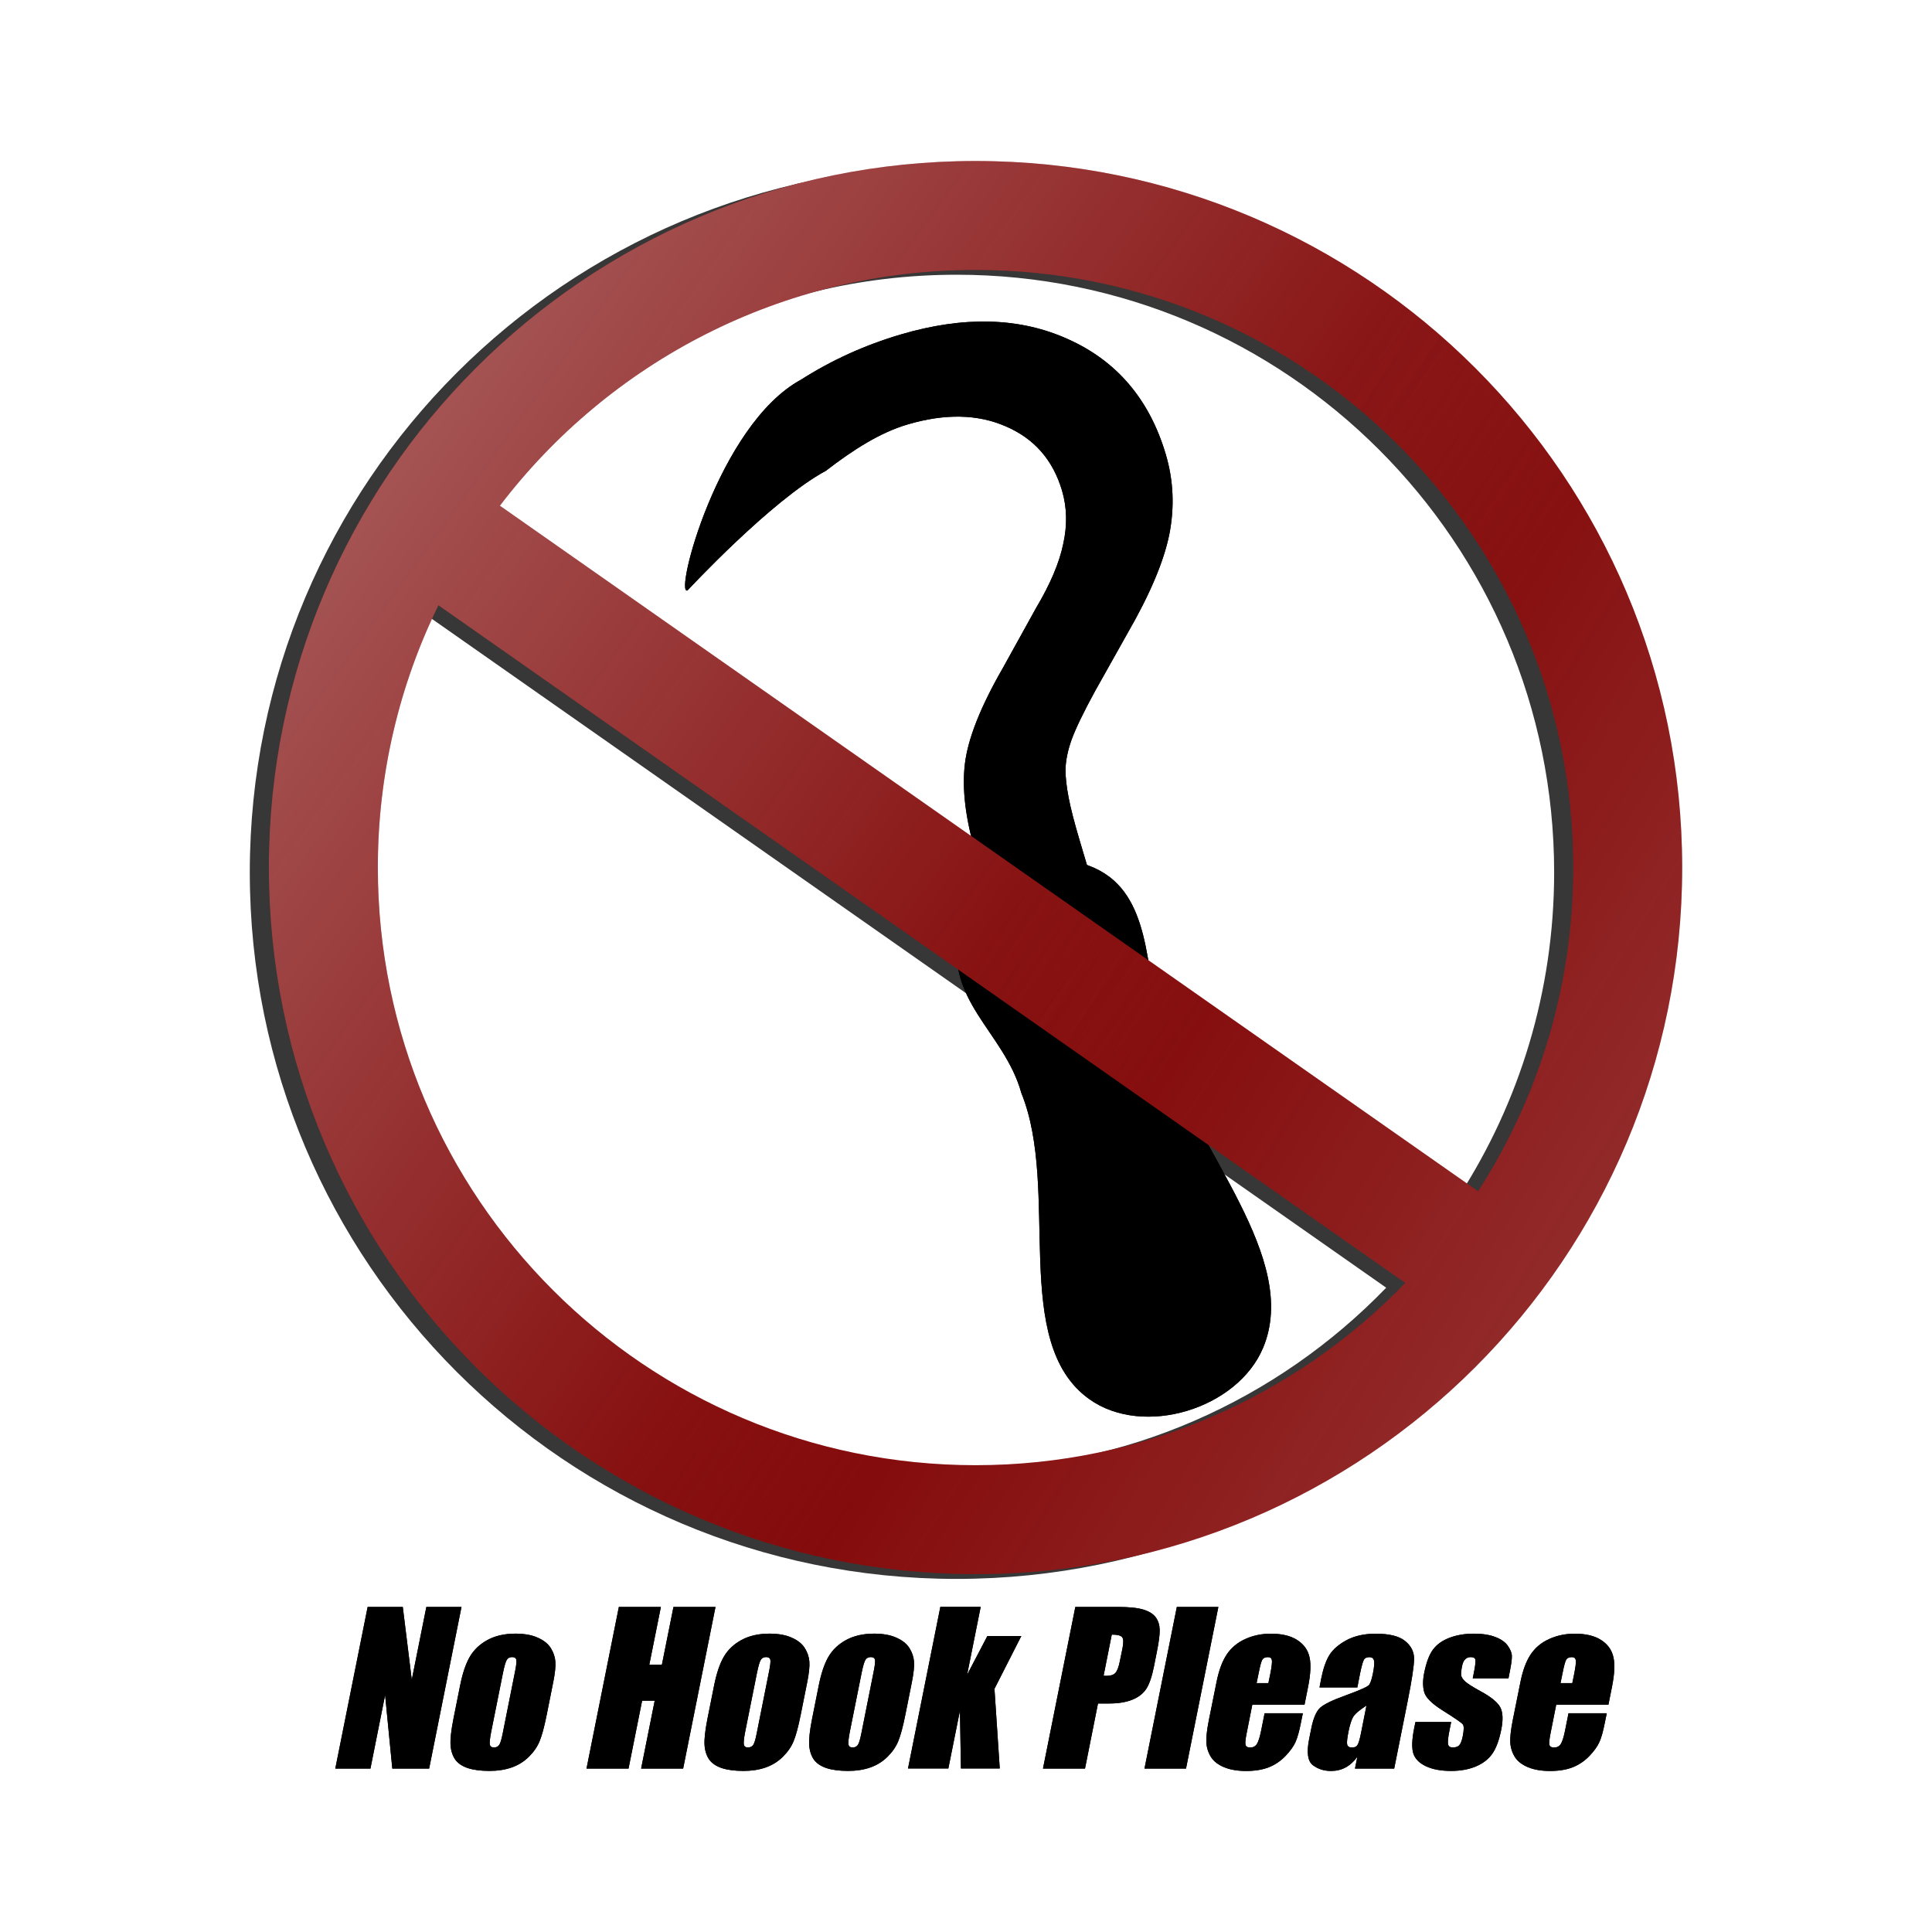 <svg:svg xmlns:dc="http://purl.org/dc/elements/1.1/" xmlns:ns1="http://sodipodi.sourceforge.net/DTD/sodipodi-0.dtd" xmlns:ns2="http://www.inkscape.org/namespaces/inkscape" xmlns:ns3="http://www.w3.org/1999/xlink" xmlns:ns5="http://creativecommons.org/ns#" xmlns:rdf="http://www.w3.org/1999/02/22-rdf-syntax-ns#" xmlns:svg="http://www.w3.org/2000/svg" height="166.814" id="svg2" version="1.1" viewBox="-14.247 -6.991 166.814 166.814" width="166.814" ns1:docname="No hook please.svg" ns2:version="0.48.1 r9760">
  <svg:defs id="defs4">
    <svg:linearGradient id="linearGradient3808" ns2:collect="always">
      <svg:stop id="stop3810" offset="0" style="stop-color:#e6e6e6" />
      <svg:stop id="stop3812" offset="1" style="stop-color:#e6e6e6;stop-opacity:0" />
    </svg:linearGradient>
    <svg:filter color-interpolation-filters="sRGB" id="filter4404" ns2:collect="always">
      <svg:feGaussianBlur id="feGaussianBlur4406" stdDeviation="3.051" ns2:collect="always" />
    </svg:filter>
    <svg:filter color-interpolation-filters="sRGB" height="1.129" id="filter4416" width="1.242" x="-.121" y="-.064" ns2:collect="always">
      <svg:feGaussianBlur id="feGaussianBlur4418" stdDeviation="13.868" ns2:collect="always" />
    </svg:filter>
    <svg:filter color-interpolation-filters="sRGB" height="1.211" id="filter4454" width="1.027" x="-.014" y="-.106" ns2:collect="always">
      <svg:feGaussianBlur id="feGaussianBlur4456" stdDeviation="0.623" ns2:collect="always" />
    </svg:filter>
    <svg:linearGradient gradientTransform="matrix(.441 0 0 .441 50.304 -113.09)" gradientUnits="userSpaceOnUse" id="linearGradient3088" x1="-161.26" x2="135.92" y1="299.05" y2="513.29" ns2:collect="always" ns3:href="#linearGradient3808" />
    <svg:linearGradient gradientTransform="matrix(.441 0 0 .441 50.304 -113.09)" gradientUnits="userSpaceOnUse" id="linearGradient3090" x1="464.2" x2="97.908" y1="719.48" y2="491.41" ns2:collect="always" ns3:href="#linearGradient3808" />
  </svg:defs>
  <ns1:namedview bordercolor="#666666" borderopacity="1.0" fit-margin-bottom="0" fit-margin-left="0" fit-margin-right="0" fit-margin-top="0" id="base" pagecolor="#ffffff" showgrid="false" ns2:current-layer="layer1" ns2:cx="93.457612" ns2:cy="25.9337" ns2:document-units="px" ns2:pageopacity="0.0" ns2:pageshadow="2" ns2:window-height="725" ns2:window-maximized="1" ns2:window-width="1280" ns2:window-x="0" ns2:window-y="24" ns2:zoom="1.7349703" />
  <svg:g id="layer1" transform="translate(-21.5 -30.804)" ns2:groupmode="layer" ns2:label="Layer 1">
    <svg:g id="g3046">
      <svg:g id="g4591">
        <svg:path d="m89.842 38.126c-33.694 0-61.021 27.313-61.021 61.007s27.327 61.007 61.021 61.007 61.007-27.313 61.007-61.007-27.313-61.007-61.007-61.007zm0 9.407c28.5 0 51.6 23.101 51.6 51.6 0 10.302-3.02 19.904-8.221 27.959-0.015-0.012-0.025-0.03-0.041-0.041l-84.414-59.159c9.43-12.37 24.322-20.358 41.076-20.358zm-46.386 28.952 83.404 58.455c0.028 0.019 0.054 0.038 0.083 0.055-9.382 9.706-22.537 15.738-37.104 15.738-28.5 0-51.614-23.101-51.614-51.6 0-8.125 1.881-15.811 5.228-22.648z" id="path3892" style="opacity:.883;filter:url(#filter4404);fill-rule:evenodd;fill:#000000" ns2:connector-curvature="0" />
        <svg:g id="g4458">
          <svg:g id="g4420" style="filter:url(#filter4454);fill:#000000">
            <svg:path d="m47.1 162.56-2.793 13.957h-3.181l-0.621-6.345-1.267 6.345h-3.034l2.793-13.957h3.034l0.776 6.285 1.259-6.285h3.034" id="path4422" ns2:connector-curvature="0" />
            <svg:path d="m55.014 169.09-0.56 2.802c-0.207 1.029-0.411 1.784-0.612 2.267-0.195 0.477-0.506 0.925-0.931 1.345-0.42 0.414-0.917 0.721-1.491 0.922-0.569 0.195-1.198 0.293-1.888 0.293-0.77 0-1.405-0.083-1.905-0.25-0.5-0.172-0.865-0.428-1.095-0.767-0.224-0.345-0.351-0.759-0.379-1.241-0.029-0.489 0.052-1.218 0.241-2.19l0.586-2.931c0.213-1.063 0.494-1.894 0.845-2.491 0.351-0.598 0.859-1.078 1.526-1.44 0.672-0.362 1.474-0.543 2.405-0.543 0.782 0 1.428 0.118 1.94 0.353 0.517 0.23 0.891 0.532 1.121 0.905 0.23 0.374 0.359 0.759 0.388 1.155 0.034 0.397-0.029 1-0.19 1.81m-3.31-0.862c0.121-0.586 0.164-0.954 0.129-1.103-0.034-0.155-0.155-0.233-0.362-0.233-0.207 0-0.359 0.078-0.457 0.233-0.098 0.149-0.207 0.517-0.328 1.103l-1.034 5.164c-0.103 0.54-0.138 0.894-0.103 1.06 0.034 0.161 0.152 0.241 0.353 0.241 0.207 0 0.359-0.075 0.457-0.224 0.098-0.149 0.195-0.471 0.293-0.966l1.052-5.276" id="path4424" ns2:connector-curvature="0" />
            <svg:path d="m69.031 162.56-2.793 13.957h-3.629l1.172-5.862h-1.086l-1.172 5.862h-3.629l2.793-13.957h3.629l-1 4.991h1.086l1-4.991h3.629" id="path4426" ns2:connector-curvature="0" />
            <svg:path d="m76.945 169.09-0.56 2.802c-0.207 1.029-0.411 1.784-0.612 2.267-0.195 0.477-0.506 0.925-0.931 1.345-0.42 0.414-0.917 0.721-1.491 0.922-0.569 0.195-1.198 0.293-1.888 0.293-0.77 0-1.405-0.083-1.905-0.25-0.5-0.172-0.865-0.428-1.095-0.767-0.224-0.345-0.351-0.759-0.379-1.241-0.029-0.489 0.052-1.218 0.241-2.19l0.586-2.931c0.213-1.063 0.494-1.894 0.845-2.491 0.351-0.598 0.859-1.078 1.526-1.44 0.672-0.362 1.474-0.543 2.405-0.543 0.782 0 1.428 0.118 1.94 0.353 0.517 0.23 0.891 0.532 1.121 0.905 0.23 0.374 0.359 0.759 0.388 1.155 0.034 0.397-0.029 1-0.19 1.81m-3.31-0.862c0.121-0.586 0.164-0.954 0.129-1.103-0.034-0.155-0.155-0.233-0.362-0.233-0.207 0-0.359 0.078-0.457 0.233-0.098 0.149-0.207 0.517-0.328 1.103l-1.034 5.164c-0.103 0.54-0.138 0.894-0.103 1.06 0.034 0.161 0.152 0.241 0.353 0.241 0.207 0 0.359-0.075 0.457-0.224 0.098-0.149 0.195-0.471 0.293-0.966l1.052-5.276" id="path4428" ns2:connector-curvature="0" />
            <svg:path d="m85.98 169.09-0.56 2.802c-0.207 1.029-0.411 1.784-0.612 2.267-0.195 0.477-0.506 0.925-0.931 1.345-0.42 0.414-0.917 0.721-1.491 0.922-0.569 0.195-1.198 0.293-1.888 0.293-0.77 0-1.405-0.083-1.905-0.25-0.5-0.172-0.865-0.428-1.095-0.767-0.224-0.345-0.351-0.759-0.379-1.241-0.029-0.489 0.052-1.218 0.241-2.19l0.586-2.931c0.213-1.063 0.494-1.894 0.845-2.491s0.859-1.078 1.526-1.44c0.672-0.362 1.474-0.543 2.405-0.543 0.782 0 1.428 0.118 1.94 0.353 0.517 0.23 0.891 0.532 1.121 0.905 0.23 0.374 0.359 0.759 0.388 1.155 0.034 0.397-0.029 1-0.19 1.81m-3.31-0.862c0.121-0.586 0.164-0.954 0.129-1.103-0.034-0.155-0.155-0.233-0.362-0.233-0.207 0-0.359 0.078-0.457 0.233-0.098 0.149-0.207 0.517-0.328 1.103l-1.034 5.164c-0.103 0.54-0.138 0.894-0.103 1.06 0.034 0.161 0.152 0.241 0.353 0.241 0.207 0 0.359-0.075 0.457-0.224 0.098-0.149 0.195-0.471 0.293-0.966l1.052-5.276" id="path4430" ns2:connector-curvature="0" />
            <svg:path d="m95.437 165.07-2.319 4.56 0.457 6.879h-3.353l-0.086-4.983-1 4.983h-3.483l2.793-13.957h3.483l-1.172 5.862 1.75-3.345h2.931" id="path4432" ns2:connector-curvature="0" />
            <svg:path d="m100.1 162.56h3.655c0.989 0 1.733 0.078 2.233 0.233 0.5 0.155 0.853 0.379 1.06 0.672 0.213 0.293 0.325 0.649 0.336 1.069 0.011 0.414-0.072 1.058-0.25 1.931l-0.241 1.216c-0.178 0.891-0.399 1.54-0.664 1.948-0.264 0.408-0.667 0.721-1.207 0.94-0.534 0.218-1.198 0.328-1.991 0.328h-0.974l-1.121 5.621h-3.629l2.793-13.957m3.147 2.388-0.707 3.552c0.103 0.006 0.193 0.009 0.267 0.009 0.333 0 0.58-0.08 0.741-0.241 0.161-0.167 0.293-0.509 0.397-1.026l0.233-1.147c0.092-0.477 0.078-0.787-0.043-0.931-0.121-0.144-0.417-0.216-0.888-0.216" id="path4434" ns2:connector-curvature="0" />
            <svg:path d="m112.45 162.56-2.793 13.957h-3.586l2.793-13.957h3.586" id="path4436" ns2:connector-curvature="0" />
            <svg:path d="m119.89 171h-4.509l-0.491 2.474c-0.103 0.517-0.135 0.851-0.095 1 0.046 0.149 0.175 0.224 0.388 0.224 0.264 0 0.46-0.098 0.586-0.293 0.132-0.201 0.256-0.586 0.371-1.155l0.302-1.509h3.302l-0.172 0.845c-0.138 0.707-0.29 1.25-0.457 1.629-0.167 0.379-0.457 0.784-0.871 1.216-0.414 0.431-0.894 0.756-1.44 0.974-0.546 0.213-1.198 0.319-1.957 0.319-0.736 0-1.365-0.106-1.888-0.319-0.517-0.213-0.897-0.503-1.138-0.871-0.236-0.374-0.371-0.782-0.405-1.224-0.029-0.448 0.04-1.098 0.207-1.948l0.672-3.336c0.201-1 0.494-1.787 0.879-2.362 0.385-0.58 0.914-1.023 1.586-1.328 0.678-0.31 1.417-0.466 2.216-0.466 0.977 0 1.744 0.187 2.302 0.56 0.563 0.368 0.911 0.859 1.043 1.474 0.138 0.609 0.095 1.468-0.129 2.578l-0.302 1.517m-3.121-1.862 0.172-0.836c0.115-0.592 0.158-0.974 0.129-1.147-0.029-0.172-0.141-0.259-0.336-0.259-0.241 0-0.405 0.075-0.491 0.224-0.086 0.144-0.193 0.537-0.319 1.181l-0.172 0.836h1.017" id="path4438" ns2:connector-curvature="0" />
            <svg:path d="m124.45 169.51h-3.267l0.147-0.767c0.178-0.885 0.417-1.566 0.716-2.043 0.305-0.483 0.799-0.908 1.483-1.276 0.69-0.368 1.526-0.552 2.509-0.552 1.178 0 2.023 0.21 2.534 0.629 0.517 0.414 0.776 0.925 0.776 1.534-0 0.603-0.19 1.851-0.569 3.741l-1.147 5.741h-3.388l0.207-1.017c-0.299 0.408-0.638 0.716-1.017 0.922-0.374 0.201-0.793 0.302-1.259 0.302-0.609 0-1.135-0.17-1.578-0.509-0.437-0.345-0.54-1.095-0.31-2.25l0.19-0.94c0.172-0.856 0.422-1.44 0.75-1.75 0.333-0.31 1.078-0.672 2.233-1.086 1.23-0.448 1.899-0.75 2.009-0.905 0.115-0.155 0.221-0.471 0.319-0.948 0.121-0.598 0.152-0.986 0.095-1.164-0.052-0.184-0.181-0.276-0.388-0.276-0.236 0-0.397 0.078-0.483 0.233-0.086 0.149-0.195 0.543-0.328 1.181l-0.233 1.198m0.784 1.569c-0.638 0.408-1.029 0.75-1.172 1.026-0.144 0.276-0.267 0.672-0.371 1.19-0.121 0.592-0.161 0.974-0.121 1.147 0.046 0.172 0.184 0.259 0.414 0.259 0.218 0 0.374-0.066 0.466-0.198 0.098-0.138 0.204-0.494 0.319-1.069l0.466-2.353" id="path4440" ns2:connector-curvature="0" />
            <svg:path d="m137.5 168.73h-3.086l0.121-0.621c0.103-0.529 0.138-0.862 0.103-1-0.029-0.144-0.164-0.216-0.405-0.216-0.195 0-0.356 0.066-0.483 0.198-0.121 0.126-0.207 0.319-0.259 0.578-0.069 0.351-0.095 0.609-0.078 0.776 0.017 0.161 0.126 0.339 0.328 0.534 0.207 0.195 0.652 0.48 1.336 0.853 0.914 0.494 1.486 0.96 1.716 1.397 0.224 0.437 0.253 1.072 0.086 1.905-0.184 0.931-0.445 1.635-0.784 2.112-0.333 0.471-0.81 0.836-1.431 1.095-0.615 0.253-1.322 0.379-2.121 0.379-0.885 0-1.615-0.138-2.19-0.414-0.575-0.276-0.934-0.649-1.078-1.121-0.138-0.471-0.112-1.184 0.078-2.138l0.112-0.552h3.086l-0.147 0.724c-0.121 0.615-0.161 1.014-0.121 1.198 0.04 0.184 0.175 0.276 0.405 0.276 0.247 0 0.431-0.06 0.552-0.181 0.126-0.126 0.23-0.388 0.31-0.784 0.109-0.546 0.112-0.888 0.009-1.026-0.103-0.138-0.695-0.546-1.776-1.224-0.908-0.575-1.428-1.095-1.56-1.56-0.132-0.471-0.132-1.029 0-1.672 0.184-0.914 0.44-1.586 0.767-2.017 0.328-0.437 0.802-0.773 1.422-1.009 0.626-0.236 1.322-0.353 2.086-0.353 0.759 0 1.385 0.098 1.879 0.293 0.494 0.19 0.851 0.443 1.069 0.759 0.224 0.316 0.339 0.609 0.345 0.879 0.006 0.27-0.049 0.693-0.164 1.267l-0.129 0.664" id="path4442" ns2:connector-curvature="0" />
            <svg:path d="m146.13 171h-4.509l-0.491 2.474c-0.103 0.517-0.135 0.851-0.095 1 0.046 0.149 0.175 0.224 0.388 0.224 0.264 0 0.46-0.098 0.586-0.293 0.132-0.201 0.256-0.586 0.371-1.155l0.302-1.509h3.302l-0.172 0.845c-0.138 0.707-0.29 1.25-0.457 1.629-0.167 0.379-0.457 0.784-0.871 1.216-0.414 0.431-0.894 0.756-1.44 0.974-0.546 0.213-1.198 0.319-1.957 0.319-0.736 0-1.365-0.106-1.888-0.319-0.517-0.213-0.897-0.503-1.138-0.871-0.236-0.374-0.371-0.782-0.405-1.224-0.029-0.448 0.04-1.098 0.207-1.948l0.672-3.336c0.201-1 0.494-1.787 0.879-2.362 0.385-0.58 0.914-1.023 1.586-1.328 0.678-0.31 1.417-0.466 2.216-0.466 0.977 0 1.744 0.187 2.302 0.56 0.563 0.368 0.911 0.859 1.043 1.474 0.138 0.609 0.095 1.468-0.129 2.578l-0.302 1.517m-3.121-1.862 0.172-0.836c0.115-0.592 0.158-0.974 0.129-1.147-0.029-0.172-0.141-0.259-0.336-0.259-0.241 0-0.405 0.075-0.491 0.224-0.086 0.144-0.193 0.537-0.319 1.181l-0.172 0.836h1.017" id="path4444" ns2:connector-curvature="0" />
          </svg:g>
          <svg:g id="g4408" style="filter:url(#filter4416)" transform="matrix(.176 -.052 .052 .175 11.445 20.085)">
            <svg:g id="g4410" style="fill:#000000" transform="translate(-1.152 -12.67)">
              <svg:path d="m347.76 582.89h-48.6v-39.185c-0-17.133 2.375-31.212 7.125-42.239 4.75-11.026 14.758-23.833 30.025-38.422l22.9-22.646c9.669-8.99 16.624-17.472 20.865-25.445 4.41-7.973 6.615-16.115 6.616-24.427-0-15.097-5.598-27.311-16.794-36.641-11.026-9.329-25.7-13.994-44.02-13.995-13.401 0-27.735 4.121-43.002 10.058-28.677 6.058-78.428 35.71-78.428 35.71-7.192 1.199 36.02-71.099 79.445-80.373 16.454-4.749 33.418-7.124 50.89-7.125 31.212 0 56.233 8.228 75.063 24.682 18.999 16.455 28.498 38.168 28.498 65.139-0 12.892-3.054 25.191-9.16 36.895-6.107 11.535-16.794 24.597-32.061 39.185l-22.392 21.883c-7.973 7.973-13.656 14.249-17.048 18.829-3.223 4.411-5.513 8.736-6.87 12.977-1.018 3.562-1.781 7.888-2.29 12.977-0.509 5.089-0.763 12.044-0.763 20.865v31.297" id="path4412" ns1:nodetypes="ccsscccccccccccccccccccc" ns2:connector-curvature="0" />
            </svg:g>
            <svg:path d="m280.8 561.67c14.383-26.369 60.193-25.291 75.833 0 13.636 22.051-0.357 56.062 0.095 84.085 0.796 49.332 33.492 112.4 4.607 147.92-19.717 24.251-65.996 24.782-85.237 0-28.266-36.405 15.089-98.72 10.367-147.92 0.526-30.634-23.121-52.46-5.665-84.085z" id="path4414" style="fill-rule:evenodd;fill:#000000" ns1:nodetypes="csaaacc" ns2:connector-curvature="0" />
          </svg:g>
          <svg:g id="g3787" transform="matrix(.176 -.052 .052 .175 11.445 20.085)">
            <svg:g id="g3789" style="fill:#000000" transform="translate(-1.152 -12.67)">
              <svg:path d="m347.76 582.89h-48.6v-39.185c-0-17.133 2.375-31.212 7.125-42.239 4.75-11.026 14.758-23.833 30.025-38.422l22.9-22.646c9.669-8.99 16.624-17.472 20.865-25.445 4.41-7.973 6.615-16.115 6.616-24.427-0-15.097-5.598-27.311-16.794-36.641-11.026-9.329-25.7-13.994-44.02-13.995-13.401 0-27.735 4.121-43.002 10.058-28.677 6.058-78.428 35.71-78.428 35.71-7.192 1.199 36.02-71.099 79.445-80.373 16.454-4.749 33.418-7.124 50.89-7.125 31.212 0 56.233 8.228 75.063 24.682 18.999 16.455 28.498 38.168 28.498 65.139-0 12.892-3.054 25.191-9.16 36.895-6.107 11.535-16.794 24.597-32.061 39.185l-22.392 21.883c-7.973 7.973-13.656 14.249-17.048 18.829-3.223 4.411-5.513 8.736-6.87 12.977-1.018 3.562-1.781 7.888-2.29 12.977-0.509 5.089-0.763 12.044-0.763 20.865v31.297" id="path3791" ns1:nodetypes="ccsscccccccccccccccccccc" ns2:connector-curvature="0" />
            </svg:g>
            <svg:path d="m280.8 561.67c14.383-26.369 60.193-25.291 75.833 0 13.636 22.051-0.357 56.062 0.095 84.085 0.796 49.332 33.492 112.4 4.607 147.92-19.717 24.251-65.996 24.782-85.237 0-28.266-36.405 15.089-98.72 10.367-147.92 0.526-30.634-23.121-52.46-5.665-84.085z" id="path3793" style="fill-rule:evenodd;fill:#000000" ns1:nodetypes="csaaacc" ns2:connector-curvature="0" />
          </svg:g>
          <svg:path d="m91.491 37.714c-33.694 0-61.021 27.313-61.021 61.007s27.327 61.007 61.021 61.007 61.007-27.313 61.007-61.007-27.313-61.007-61.007-61.007zm0 9.407c28.5 0 51.6 23.101 51.6 51.6 0 10.302-3.02 19.904-8.221 27.959-0.015-0.012-0.025-0.03-0.041-0.041l-84.415-59.161c9.43-12.37 24.322-20.358 41.076-20.358zm-46.387 28.952 83.408 58.456c0.028 0.019 0.054 0.038 0.083 0.055-9.382 9.706-22.537 15.738-37.104 15.738-28.5 0-51.614-23.101-51.614-51.6 0-8.125 1.881-15.811 5.228-22.648z" id="rect3795" style="fill-rule:evenodd;fill:#800000" ns2:connector-curvature="0" />
          <svg:path d="m91.491 37.714c-33.694 0-61.021 27.313-61.021 61.007s27.327 61.007 61.021 61.007 61.007-27.313 61.007-61.007-27.313-61.007-61.007-61.007zm0 9.407c28.5 0 51.6 23.101 51.6 51.6 0 10.302-3.02 19.904-8.221 27.959-0.015-0.012-0.025-0.03-0.041-0.041l-84.415-59.161c9.43-12.37 24.322-20.358 41.076-20.358zm-46.387 28.952 83.408 58.456c0.028 0.019 0.054 0.038 0.083 0.055-9.382 9.706-22.537 15.738-37.104 15.738-28.5 0-51.614-23.101-51.614-51.6 0-8.125 1.881-15.811 5.228-22.648z" id="path3806" style="opacity:.685;fill-rule:evenodd;fill:url(#linearGradient3088)" ns2:connector-curvature="0" />
          <svg:path d="m91.491 37.714c-33.694 0-61.021 27.313-61.021 61.007s27.327 61.007 61.021 61.007 61.007-27.313 61.007-61.007-27.313-61.007-61.007-61.007zm0 9.407c28.5 0 51.6 23.101 51.6 51.6 0 10.302-3.02 19.904-8.221 27.959-0.015-0.012-0.025-0.03-0.041-0.041l-84.415-59.161c9.43-12.37 24.322-20.359 41.076-20.359zm-46.387 28.951 83.406 58.458c0.028 0.019 0.054 0.038 0.083 0.055-9.382 9.706-22.537 15.738-37.104 15.738-28.5 0-51.614-23.101-51.614-51.6 0-8.125 1.881-15.811 5.228-22.648z" id="path3816" style="opacity:.61;fill-rule:evenodd;fill:url(#linearGradient3090)" ns2:connector-curvature="0" />
          <svg:g id="text3833" style="fill:#000000">
            <svg:path d="m47.1 162.56-2.793 13.957h-3.181l-0.621-6.345-1.267 6.345h-3.034l2.793-13.957h3.034l0.776 6.285 1.259-6.285h3.034" id="path3019" ns2:connector-curvature="0" />
            <svg:path d="m55.014 169.09-0.56 2.802c-0.207 1.029-0.411 1.784-0.612 2.267-0.195 0.477-0.506 0.925-0.931 1.345-0.42 0.414-0.917 0.721-1.491 0.922-0.569 0.195-1.198 0.293-1.888 0.293-0.77 0-1.405-0.083-1.905-0.25-0.5-0.172-0.865-0.428-1.095-0.767-0.224-0.345-0.351-0.759-0.379-1.241-0.029-0.489 0.052-1.218 0.241-2.19l0.586-2.931c0.213-1.063 0.494-1.894 0.845-2.491 0.351-0.598 0.859-1.078 1.526-1.44 0.672-0.362 1.474-0.543 2.405-0.543 0.782 0 1.428 0.118 1.94 0.353 0.517 0.23 0.891 0.532 1.121 0.905 0.23 0.374 0.359 0.759 0.388 1.155 0.034 0.397-0.029 1-0.19 1.81m-3.31-0.862c0.121-0.586 0.164-0.954 0.129-1.103-0.034-0.155-0.155-0.233-0.362-0.233-0.207 0-0.359 0.078-0.457 0.233-0.098 0.149-0.207 0.517-0.328 1.103l-1.034 5.164c-0.103 0.54-0.138 0.894-0.103 1.06 0.034 0.161 0.152 0.241 0.353 0.241 0.207 0 0.359-0.075 0.457-0.224 0.098-0.149 0.195-0.471 0.293-0.966l1.052-5.276" id="path3021" ns2:connector-curvature="0" />
            <svg:path d="m69.031 162.56-2.793 13.957h-3.629l1.172-5.862h-1.086l-1.172 5.862h-3.629l2.793-13.957h3.629l-1 4.991h1.086l1-4.991h3.629" id="path3023" ns2:connector-curvature="0" />
            <svg:path d="m76.945 169.09-0.56 2.802c-0.207 1.029-0.411 1.784-0.612 2.267-0.195 0.477-0.506 0.925-0.931 1.345-0.42 0.414-0.917 0.721-1.491 0.922-0.569 0.195-1.198 0.293-1.888 0.293-0.77 0-1.405-0.083-1.905-0.25-0.5-0.172-0.865-0.428-1.095-0.767-0.224-0.345-0.351-0.759-0.379-1.241-0.029-0.489 0.052-1.218 0.241-2.19l0.586-2.931c0.213-1.063 0.494-1.894 0.845-2.491 0.351-0.598 0.859-1.078 1.526-1.44 0.672-0.362 1.474-0.543 2.405-0.543 0.782 0 1.428 0.118 1.94 0.353 0.517 0.23 0.891 0.532 1.121 0.905 0.23 0.374 0.359 0.759 0.388 1.155 0.034 0.397-0.029 1-0.19 1.81m-3.31-0.862c0.121-0.586 0.164-0.954 0.129-1.103-0.034-0.155-0.155-0.233-0.362-0.233-0.207 0-0.359 0.078-0.457 0.233-0.098 0.149-0.207 0.517-0.328 1.103l-1.034 5.164c-0.103 0.54-0.138 0.894-0.103 1.06 0.034 0.161 0.152 0.241 0.353 0.241 0.207 0 0.359-0.075 0.457-0.224 0.098-0.149 0.195-0.471 0.293-0.966l1.052-5.276" id="path3025" ns2:connector-curvature="0" />
            <svg:path d="m85.98 169.09-0.56 2.802c-0.207 1.029-0.411 1.784-0.612 2.267-0.195 0.477-0.506 0.925-0.931 1.345-0.42 0.414-0.917 0.721-1.491 0.922-0.569 0.195-1.198 0.293-1.888 0.293-0.77 0-1.405-0.083-1.905-0.25-0.5-0.172-0.865-0.428-1.095-0.767-0.224-0.345-0.351-0.759-0.379-1.241-0.029-0.489 0.052-1.218 0.241-2.19l0.586-2.931c0.213-1.063 0.494-1.894 0.845-2.491s0.859-1.078 1.526-1.44c0.672-0.362 1.474-0.543 2.405-0.543 0.782 0 1.428 0.118 1.94 0.353 0.517 0.23 0.891 0.532 1.121 0.905 0.23 0.374 0.359 0.759 0.388 1.155 0.034 0.397-0.029 1-0.19 1.81m-3.31-0.862c0.121-0.586 0.164-0.954 0.129-1.103-0.034-0.155-0.155-0.233-0.362-0.233-0.207 0-0.359 0.078-0.457 0.233-0.098 0.149-0.207 0.517-0.328 1.103l-1.034 5.164c-0.103 0.54-0.138 0.894-0.103 1.06 0.034 0.161 0.152 0.241 0.353 0.241 0.207 0 0.359-0.075 0.457-0.224 0.098-0.149 0.195-0.471 0.293-0.966l1.052-5.276" id="path3027" ns2:connector-curvature="0" />
            <svg:path d="m95.437 165.07-2.319 4.56 0.457 6.879h-3.353l-0.086-4.983-1 4.983h-3.483l2.793-13.957h3.483l-1.172 5.862 1.75-3.345h2.931" id="path3029" ns2:connector-curvature="0" />
            <svg:path d="m100.1 162.56h3.655c0.989 0 1.733 0.078 2.233 0.233 0.5 0.155 0.853 0.379 1.06 0.672 0.213 0.293 0.325 0.649 0.336 1.069 0.011 0.414-0.072 1.058-0.25 1.931l-0.241 1.216c-0.178 0.891-0.399 1.54-0.664 1.948-0.264 0.408-0.667 0.721-1.207 0.94-0.534 0.218-1.198 0.328-1.991 0.328h-0.974l-1.121 5.621h-3.629l2.793-13.957m3.147 2.388-0.707 3.552c0.103 0.006 0.193 0.009 0.267 0.009 0.333 0 0.58-0.08 0.741-0.241 0.161-0.167 0.293-0.509 0.397-1.026l0.233-1.147c0.092-0.477 0.078-0.787-0.043-0.931-0.121-0.144-0.417-0.216-0.888-0.216" id="path3031" ns2:connector-curvature="0" />
            <svg:path d="m112.45 162.56-2.793 13.957h-3.586l2.793-13.957h3.586" id="path3033" ns2:connector-curvature="0" />
            <svg:path d="m119.89 171h-4.509l-0.491 2.474c-0.103 0.517-0.135 0.851-0.095 1 0.046 0.149 0.175 0.224 0.388 0.224 0.264 0 0.46-0.098 0.586-0.293 0.132-0.201 0.256-0.586 0.371-1.155l0.302-1.509h3.302l-0.172 0.845c-0.138 0.707-0.29 1.25-0.457 1.629-0.167 0.379-0.457 0.784-0.871 1.216-0.414 0.431-0.894 0.756-1.44 0.974-0.546 0.213-1.198 0.319-1.957 0.319-0.736 0-1.365-0.106-1.888-0.319-0.517-0.213-0.897-0.503-1.138-0.871-0.236-0.374-0.371-0.782-0.405-1.224-0.029-0.448 0.04-1.098 0.207-1.948l0.672-3.336c0.201-1 0.494-1.787 0.879-2.362 0.385-0.58 0.914-1.023 1.586-1.328 0.678-0.31 1.417-0.466 2.216-0.466 0.977 0 1.744 0.187 2.302 0.56 0.563 0.368 0.911 0.859 1.043 1.474 0.138 0.609 0.095 1.468-0.129 2.578l-0.302 1.517m-3.121-1.862 0.172-0.836c0.115-0.592 0.158-0.974 0.129-1.147-0.029-0.172-0.141-0.259-0.336-0.259-0.241 0-0.405 0.075-0.491 0.224-0.086 0.144-0.193 0.537-0.319 1.181l-0.172 0.836h1.017" id="path3035" ns2:connector-curvature="0" />
            <svg:path d="m124.45 169.51h-3.267l0.147-0.767c0.178-0.885 0.417-1.566 0.716-2.043 0.305-0.483 0.799-0.908 1.483-1.276 0.69-0.368 1.526-0.552 2.509-0.552 1.178 0 2.023 0.21 2.534 0.629 0.517 0.414 0.776 0.925 0.776 1.534-0 0.603-0.19 1.851-0.569 3.741l-1.147 5.741h-3.388l0.207-1.017c-0.299 0.408-0.638 0.716-1.017 0.922-0.374 0.201-0.793 0.302-1.259 0.302-0.609 0-1.135-0.17-1.578-0.509-0.437-0.345-0.54-1.095-0.31-2.25l0.19-0.94c0.172-0.856 0.422-1.44 0.75-1.75 0.333-0.31 1.078-0.672 2.233-1.086 1.23-0.448 1.899-0.75 2.009-0.905 0.115-0.155 0.221-0.471 0.319-0.948 0.121-0.598 0.152-0.986 0.095-1.164-0.052-0.184-0.181-0.276-0.388-0.276-0.236 0-0.397 0.078-0.483 0.233-0.086 0.149-0.195 0.543-0.328 1.181l-0.233 1.198m0.784 1.569c-0.638 0.408-1.029 0.75-1.172 1.026-0.144 0.276-0.267 0.672-0.371 1.19-0.121 0.592-0.161 0.974-0.121 1.147 0.046 0.172 0.184 0.259 0.414 0.259 0.218 0 0.374-0.066 0.466-0.198 0.098-0.138 0.204-0.494 0.319-1.069l0.466-2.353" id="path3037" ns2:connector-curvature="0" />
            <svg:path d="m137.5 168.73h-3.086l0.121-0.621c0.103-0.529 0.138-0.862 0.103-1-0.029-0.144-0.164-0.216-0.405-0.216-0.195 0-0.356 0.066-0.483 0.198-0.121 0.126-0.207 0.319-0.259 0.578-0.069 0.351-0.095 0.609-0.078 0.776 0.017 0.161 0.126 0.339 0.328 0.534 0.207 0.195 0.652 0.48 1.336 0.853 0.914 0.494 1.486 0.96 1.716 1.397 0.224 0.437 0.253 1.072 0.086 1.905-0.184 0.931-0.445 1.635-0.784 2.112-0.333 0.471-0.81 0.836-1.431 1.095-0.615 0.253-1.322 0.379-2.121 0.379-0.885 0-1.615-0.138-2.19-0.414-0.575-0.276-0.934-0.649-1.078-1.121-0.138-0.471-0.112-1.184 0.078-2.138l0.112-0.552h3.086l-0.147 0.724c-0.121 0.615-0.161 1.014-0.121 1.198 0.04 0.184 0.175 0.276 0.405 0.276 0.247 0 0.431-0.06 0.552-0.181 0.126-0.126 0.23-0.388 0.31-0.784 0.109-0.546 0.112-0.888 0.009-1.026-0.103-0.138-0.695-0.546-1.776-1.224-0.908-0.575-1.428-1.095-1.56-1.56-0.132-0.471-0.132-1.029 0-1.672 0.184-0.914 0.44-1.586 0.767-2.017 0.328-0.437 0.802-0.773 1.422-1.009 0.626-0.236 1.322-0.353 2.086-0.353 0.759 0 1.385 0.098 1.879 0.293 0.494 0.19 0.851 0.443 1.069 0.759 0.224 0.316 0.339 0.609 0.345 0.879 0.006 0.27-0.049 0.693-0.164 1.267l-0.129 0.664" id="path3039" ns2:connector-curvature="0" />
            <svg:path d="m146.13 171h-4.509l-0.491 2.474c-0.103 0.517-0.135 0.851-0.095 1 0.046 0.149 0.175 0.224 0.388 0.224 0.264 0 0.46-0.098 0.586-0.293 0.132-0.201 0.256-0.586 0.371-1.155l0.302-1.509h3.302l-0.172 0.845c-0.138 0.707-0.29 1.25-0.457 1.629-0.167 0.379-0.457 0.784-0.871 1.216-0.414 0.431-0.894 0.756-1.44 0.974-0.546 0.213-1.198 0.319-1.957 0.319-0.736 0-1.365-0.106-1.888-0.319-0.517-0.213-0.897-0.503-1.138-0.871-0.236-0.374-0.371-0.782-0.405-1.224-0.029-0.448 0.04-1.098 0.207-1.948l0.672-3.336c0.201-1 0.494-1.787 0.879-2.362 0.385-0.58 0.914-1.023 1.586-1.328 0.678-0.31 1.417-0.466 2.216-0.466 0.977 0 1.744 0.187 2.302 0.56 0.563 0.368 0.911 0.859 1.043 1.474 0.138 0.609 0.095 1.468-0.129 2.578l-0.302 1.517m-3.121-1.862 0.172-0.836c0.115-0.592 0.158-0.974 0.129-1.147-0.029-0.172-0.141-0.259-0.336-0.259-0.241 0-0.405 0.075-0.491 0.224-0.086 0.144-0.193 0.537-0.319 1.181l-0.172 0.836h1.017" id="path3041" ns2:connector-curvature="0" />
          </svg:g>
        </svg:g>
      </svg:g>
    </svg:g>
  </svg:g>
</svg:svg>